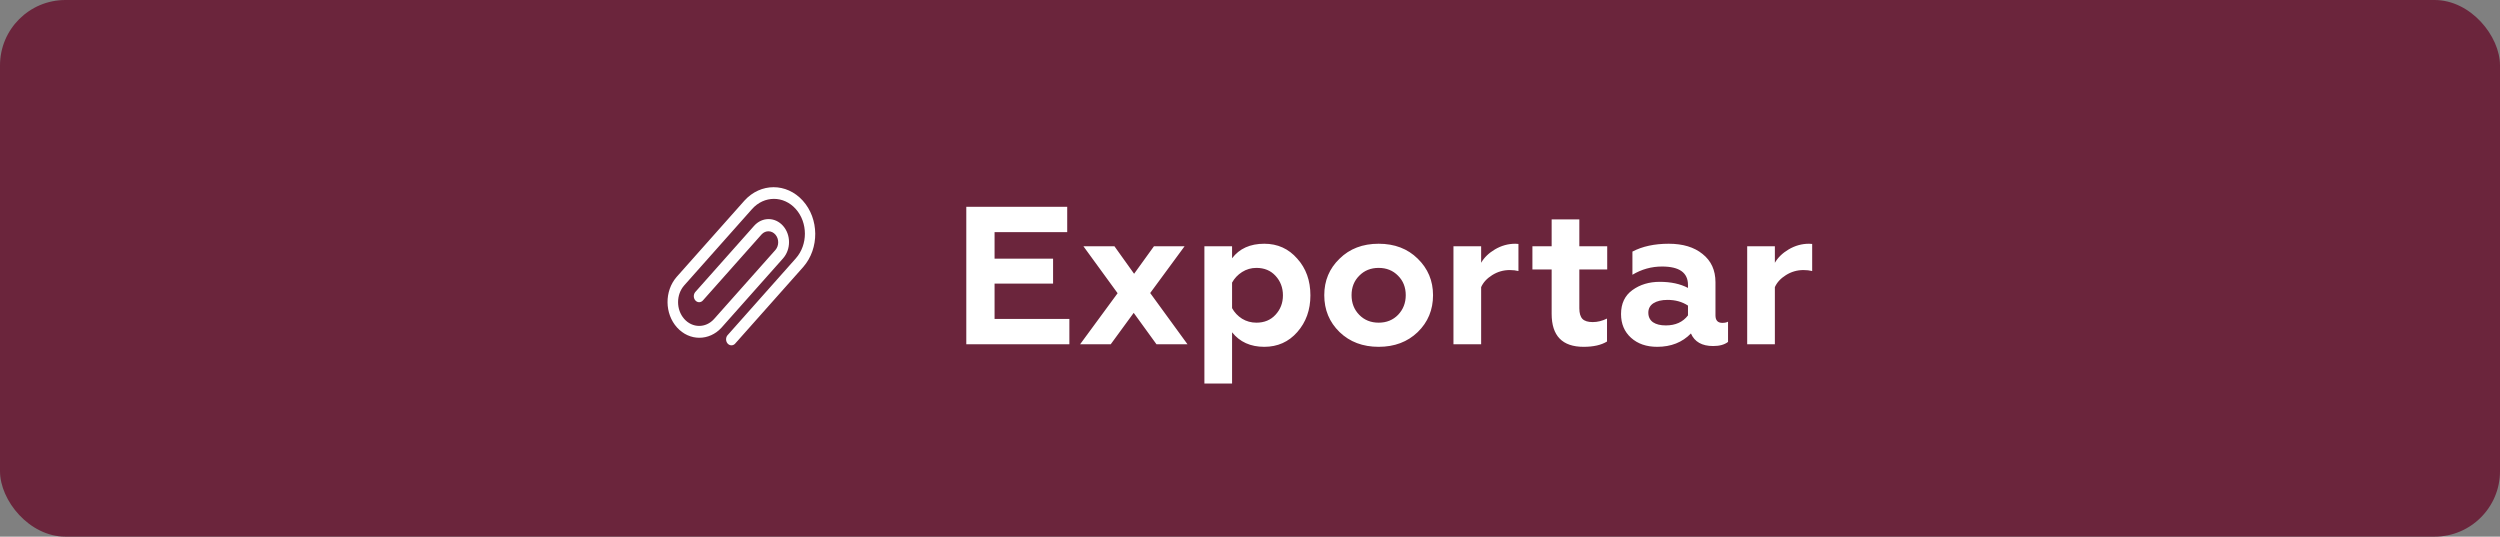 <svg width="191" height="41" viewBox="0 0 191 41" fill="none" xmlns="http://www.w3.org/2000/svg">
<rect x="0" y="0" width="191" height="41" fill="#808080" stroke="none"/>
<rect width="191" height="41" rx="5" fill="#6B253C"/>
<path d="M81.7 26.302H73.825V15.802H81.535V17.737H75.985V19.762H80.455V21.667H75.985V24.367H81.7V26.302ZM82.775 18.817H85.145L86.645 20.917L88.16 18.817H90.5L87.875 22.387L90.725 26.302H88.355L86.615 23.902L84.86 26.302H82.52L85.385 22.402L82.775 18.817ZM96.591 18.622C97.611 18.622 98.451 19.002 99.111 19.762C99.781 20.502 100.115 21.437 100.115 22.567C100.115 23.677 99.781 24.612 99.111 25.372C98.451 26.122 97.611 26.497 96.591 26.497C95.54 26.497 94.721 26.127 94.13 25.387V29.302H92.016V18.817H94.13V19.732C94.691 18.992 95.51 18.622 96.591 18.622ZM95.99 20.467C95.591 20.467 95.225 20.572 94.895 20.782C94.566 20.992 94.311 21.262 94.13 21.592V23.542C94.311 23.872 94.566 24.142 94.895 24.352C95.225 24.552 95.591 24.652 95.99 24.652C96.591 24.652 97.076 24.452 97.445 24.052C97.826 23.642 98.016 23.147 98.016 22.567C98.016 21.977 97.826 21.477 97.445 21.067C97.076 20.667 96.591 20.467 95.99 20.467ZM103.259 22.552C103.259 23.152 103.454 23.652 103.844 24.052C104.234 24.452 104.729 24.652 105.329 24.652C105.929 24.652 106.424 24.452 106.814 24.052C107.204 23.642 107.399 23.142 107.399 22.552C107.399 21.952 107.204 21.457 106.814 21.067C106.424 20.667 105.929 20.467 105.329 20.467C104.729 20.467 104.234 20.667 103.844 21.067C103.454 21.457 103.259 21.952 103.259 22.552ZM101.174 22.552C101.174 21.442 101.564 20.512 102.344 19.762C103.114 19.002 104.109 18.622 105.329 18.622C106.549 18.622 107.544 19.002 108.314 19.762C109.094 20.522 109.484 21.452 109.484 22.552C109.484 23.672 109.094 24.612 108.314 25.372C107.534 26.122 106.539 26.497 105.329 26.497C104.119 26.497 103.124 26.122 102.344 25.372C101.564 24.612 101.174 23.672 101.174 22.552ZM113.159 26.302H111.044V18.817H113.159V20.077C113.389 19.677 113.739 19.337 114.209 19.057C114.699 18.767 115.219 18.622 115.769 18.622C115.889 18.622 115.969 18.627 116.009 18.637V20.707C115.809 20.657 115.589 20.632 115.349 20.632C114.859 20.632 114.409 20.762 113.999 21.022C113.599 21.272 113.319 21.577 113.159 21.937V26.302ZM118.546 23.977V20.587H117.076V18.817H118.546V16.762H120.661V18.817H122.791V20.587H120.661V23.557C120.661 23.927 120.741 24.197 120.901 24.367C121.061 24.527 121.321 24.607 121.681 24.607C122.051 24.607 122.416 24.517 122.776 24.337V26.092C122.336 26.362 121.741 26.497 120.991 26.497C119.361 26.497 118.546 25.657 118.546 23.977ZM131.587 24.667C131.767 24.667 131.912 24.637 132.022 24.577V26.122C131.752 26.332 131.372 26.437 130.882 26.437C130.032 26.437 129.467 26.117 129.187 25.477C128.527 26.157 127.667 26.497 126.607 26.497C125.787 26.497 125.122 26.267 124.612 25.807C124.102 25.347 123.847 24.742 123.847 23.992C123.847 23.192 124.137 22.582 124.717 22.162C125.297 21.742 125.992 21.532 126.802 21.532C127.652 21.532 128.372 21.687 128.962 21.997V21.772C128.962 20.832 128.302 20.362 126.982 20.362C126.172 20.362 125.417 20.572 124.717 20.992V19.222C125.477 18.822 126.402 18.622 127.492 18.622C128.572 18.622 129.432 18.882 130.072 19.402C130.732 19.922 131.062 20.642 131.062 21.562V24.097C131.062 24.477 131.237 24.667 131.587 24.667ZM128.962 24.097V23.347C128.522 23.057 128.002 22.912 127.402 22.912C126.952 22.912 126.592 22.997 126.322 23.167C126.062 23.337 125.932 23.577 125.932 23.887C125.932 24.207 126.052 24.452 126.292 24.622C126.532 24.782 126.857 24.862 127.267 24.862C128.007 24.862 128.572 24.607 128.962 24.097ZM135.6 26.302H133.485V18.817H135.6V20.077C135.83 19.677 136.18 19.337 136.65 19.057C137.14 18.767 137.66 18.622 138.21 18.622C138.33 18.622 138.41 18.627 138.45 18.637V20.707C138.25 20.657 138.03 20.632 137.79 20.632C137.3 20.632 136.85 20.762 136.44 21.022C136.04 21.272 135.76 21.577 135.6 21.937V26.302Z" fill="white"/>
<path d="M61.328 15.324C60.092 13.962 58.114 13.962 56.878 15.324L51.692 21.16C50.754 22.241 50.772 23.972 51.732 25.027C52.676 26.065 54.184 26.065 55.128 25.027L59.824 19.742C60.434 19.055 60.434 17.941 59.824 17.254C59.213 16.567 58.223 16.567 57.613 17.254L53.121 22.309C52.964 22.492 52.969 22.783 53.131 22.959C53.289 23.131 53.54 23.131 53.698 22.959L58.19 17.904C58.488 17.583 58.961 17.594 59.246 17.93C59.523 18.255 59.523 18.767 59.246 19.093L54.55 24.377C53.916 25.081 52.895 25.073 52.269 24.359C51.65 23.652 51.65 22.517 52.269 21.81L57.455 15.974C58.379 14.934 59.877 14.934 60.801 15.973C61.725 17.013 61.725 18.699 60.802 19.738L55.616 25.575C55.444 25.74 55.424 26.03 55.571 26.223C55.718 26.415 55.976 26.438 56.147 26.273C56.163 26.257 56.178 26.241 56.191 26.223L61.377 20.387C62.606 18.973 62.584 16.706 61.328 15.324Z" fill="white"/>
</svg>
